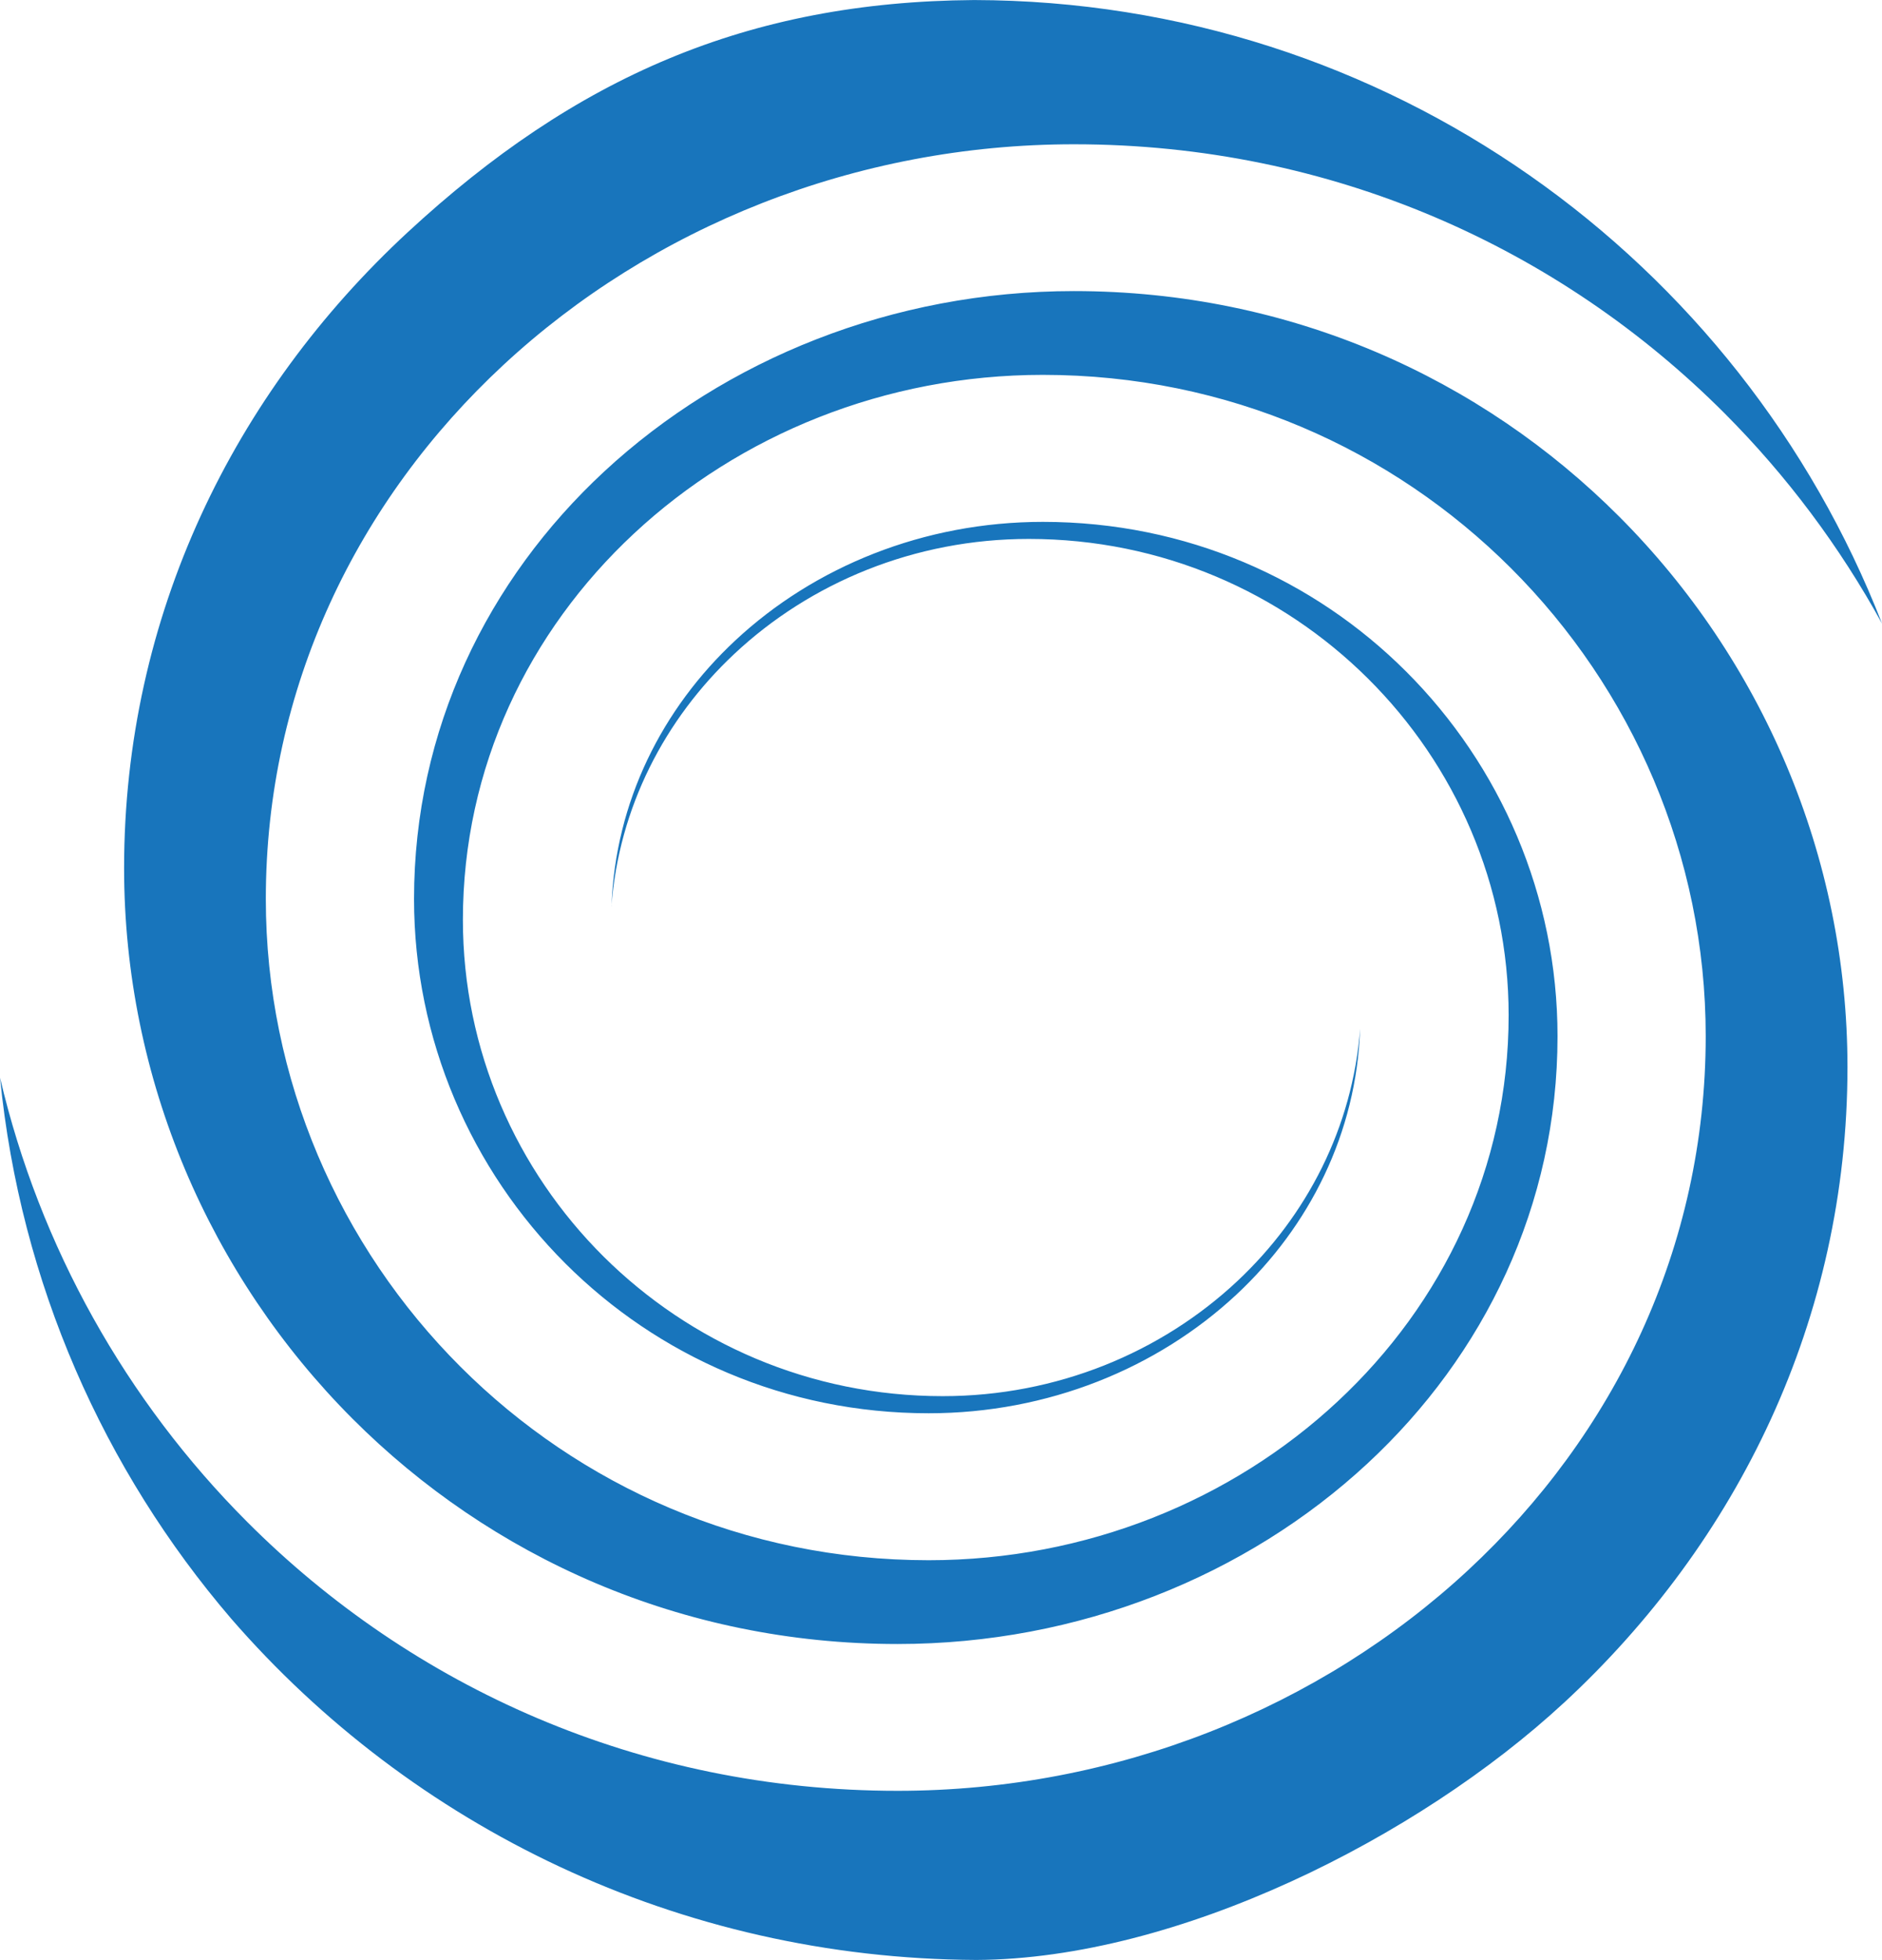 <svg version="1.2" xmlns="http://www.w3.org/2000/svg" xmlns:xlink="http://www.w3.org/1999/xlink" overflow="visible" preserveAspectRatio="none" viewBox="0 0 49 51" width="49" height="51">
    <path d="M15.919,23.583c0.196,-2.569 1.383,-4.865 3.196,-6.565c1.976,-1.854 4.694,-2.995 7.671,-2.995c3.466,0 6.575,1.393 8.827,3.629c2.273,2.255 3.666,5.368 3.666,8.765c0,3.967 -1.714,7.5 -4.454,10.051c-2.751,2.564 -6.539,4.129 -10.646,4.129c-4.811,0 -9.088,-1.939 -12.183,-5.027c-3.155,-3.147 -5.075,-7.487 -5.075,-12.179c0,-5.502 2.39,-10.374 6.187,-13.896c3.851,-3.572 9.151,-5.741 14.855,-5.741c6.718,0 12.652,2.707 16.94,7.002c1.615,1.618 2.996,3.462 4.098,5.47c-3.693,-9.482 -12.883,-16.202 -23.64,-16.225c-5.893,0.042 -10.382,2.008 -14.742,6.039c-4.529,4.189 -7.388,9.981 -7.388,16.549c0,5.501 2.242,10.614 5.943,14.322c3.594,3.599 8.567,5.866 14.196,5.866c4.719,0 9.083,-1.774 12.233,-4.696c3.038,-2.817 4.949,-6.716 4.949,-11.118c0,-3.664 -1.492,-7.046 -3.945,-9.493c-2.395,-2.391 -5.714,-3.891 -9.454,-3.891c-3.104,0 -5.953,1.169 -8.007,3.084c-1.906,1.776 -3.128,4.198 -3.225,6.921zM40.713,44.312c4.529,-4.187 7.388,-9.98 7.388,-16.548c0,-5.501 -2.242,-10.616 -5.943,-14.322c-3.593,-3.599 -8.565,-5.868 -14.196,-5.868c-4.719,0 -9.081,1.776 -12.232,4.696c-3.039,2.819 -4.95,6.716 -4.95,11.119c0,3.664 1.492,7.045 3.945,9.491c2.397,2.391 5.714,3.893 9.454,3.893c3.106,0 5.953,-1.17 8.009,-3.084c1.906,-1.776 3.128,-4.2 3.225,-6.921c-0.198,2.569 -1.384,4.865 -3.196,6.565c-1.978,1.854 -4.696,2.995 -7.672,2.995c-3.466,0 -6.573,-1.395 -8.827,-3.629c-2.273,-2.257 -3.666,-5.368 -3.666,-8.765c0,-3.968 1.715,-7.5 4.454,-10.051c2.751,-2.564 6.539,-4.129 10.646,-4.129c4.813,0 9.088,1.939 12.183,5.025c3.155,3.148 5.075,7.487 5.075,12.181c0,5.502 -2.388,10.374 -6.185,13.895c-3.851,3.572 -9.152,5.742 -14.856,5.742c-6.717,0 -12.65,-2.707 -16.938,-7.002c-3.141,-3.145 -5.397,-7.145 -6.43,-11.554c0.529,5.35 2.707,10.215 6.018,14.076c4.696,5.409 11.643,8.844 19.403,8.881c5.242,-0.026 11.503,-3.183 15.292,-6.688z" style="stroke-width: 0; stroke-linecap: butt; stroke-linejoin: miter; fill: rgb(24, 117, 188);" vector-effect="non-scaling-stroke"/>
</svg>
